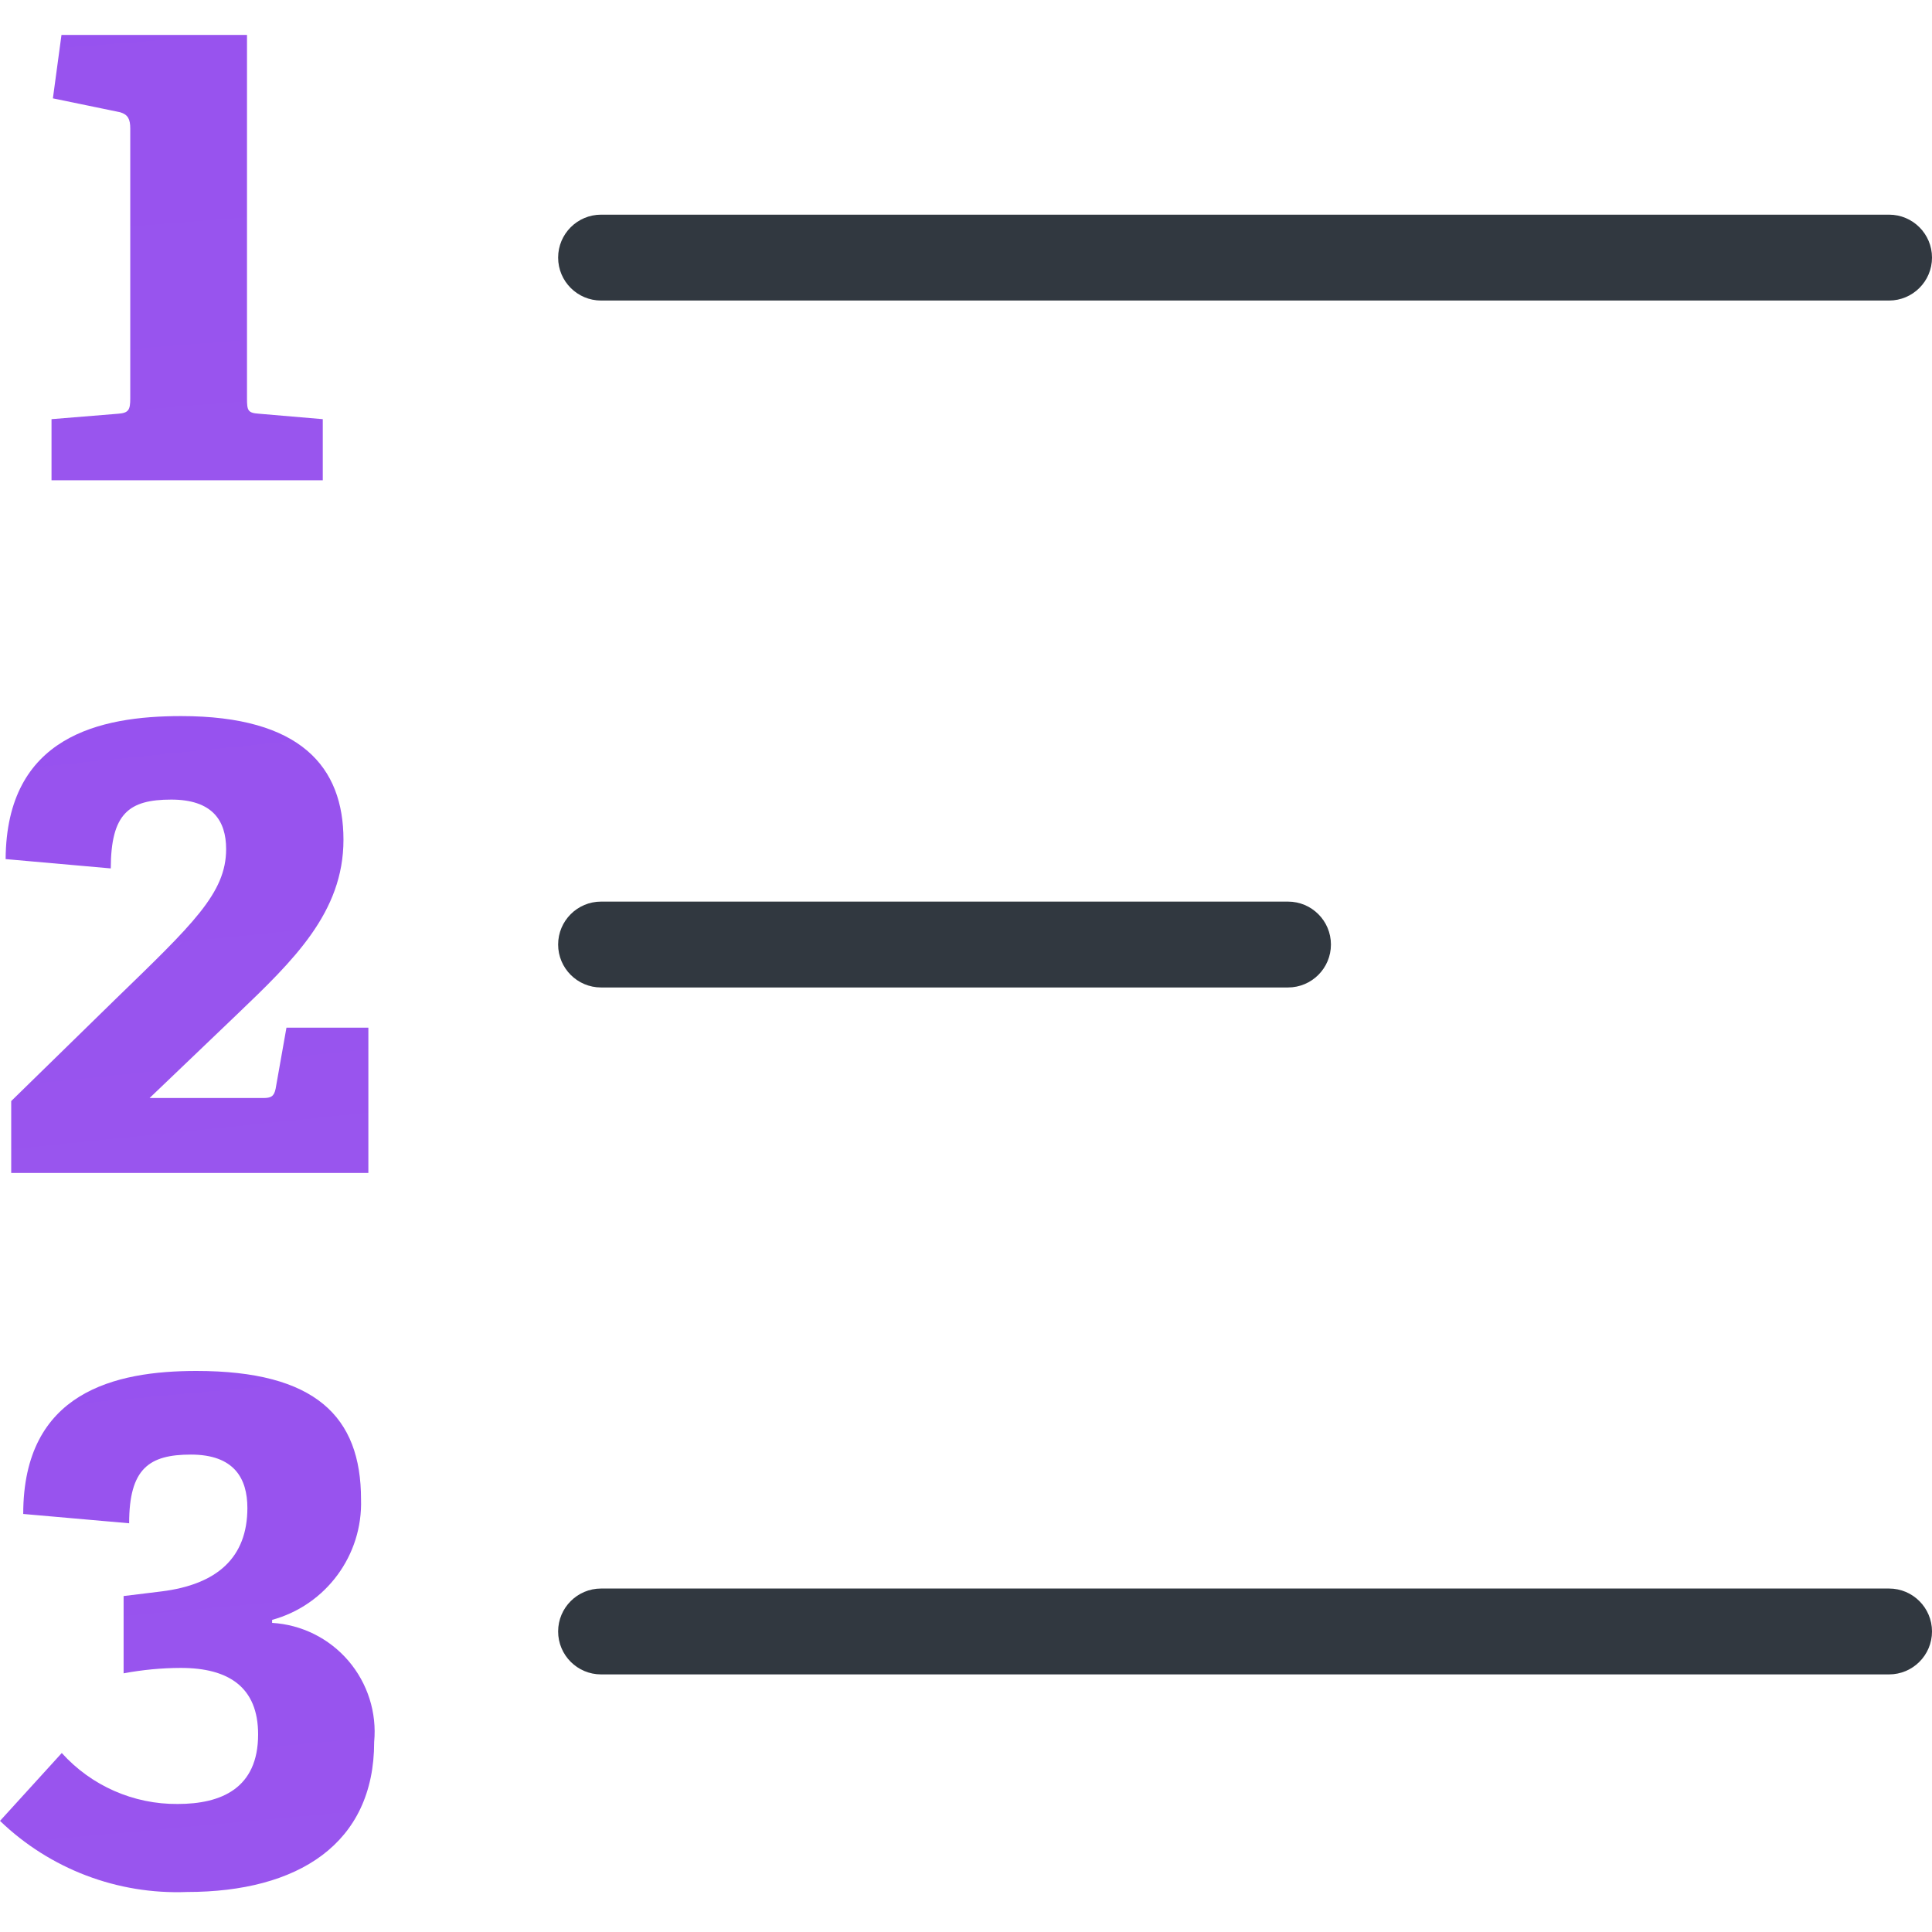 <?xml version="1.0" encoding="UTF-8"?>
<svg width="45px" height="45px" viewBox="0 0 45 45" version="1.1" xmlns="http://www.w3.org/2000/svg" xmlns:xlink="http://www.w3.org/1999/xlink">
    <!-- Generator: Sketch 55.2 (78181) - https://sketchapp.com -->
    <title>Group 2</title>
    <desc>Created with Sketch.</desc>
    <defs>
        <linearGradient x1="-32.94%" y1="-3411.328%" x2="134.624%" y2="100%" id="linearGradient-1">
            <stop stop-color="#6600FF" offset="0%"></stop>
            <stop stop-color="#9955EE" offset="100%"></stop>
        </linearGradient>
        <linearGradient x1="-90.895%" y1="-3411.328%" x2="193.755%" y2="100%" id="linearGradient-2">
            <stop stop-color="#6600FF" offset="0%"></stop>
            <stop stop-color="#9955EE" offset="100%"></stop>
        </linearGradient>
        <linearGradient x1="-65.478%" y1="-3411.328%" x2="167.822%" y2="100%" id="linearGradient-3">
            <stop stop-color="#6600FF" offset="0%"></stop>
            <stop stop-color="#9955EE" offset="100%"></stop>
        </linearGradient>
    </defs>
    <g id="Min" stroke="none" stroke-width="1" fill="none" fill-rule="evenodd">
        <g id="01_Level1-landing-d" transform="translate(-547, -1357)">
            <g id="G2B" transform="translate(148, 1043)">
                <g id="G2B-benefits" transform="translate(2, 306)">
                    <g id="Group-3" transform="translate(389, 0)">
                        <g id="Group-2">
                            <rect id="Bound" x="0" y="0" width="60" height="60"></rect>
                            <g id="list-numbers" transform="translate(8, 8)" fill-rule="nonzero">
                                <path d="M7.518,9.763 L6.041,9.637 C5.771,9.619 5.753,9.565 5.753,9.277 L5.753,0.814 L1.432,0.814 L1.232,2.291 L2.8,2.615 C2.981,2.669 3.034,2.777 3.034,2.993 L3.034,9.277 C3.034,9.547 2.998,9.619 2.746,9.637 L1.2,9.763 L1.2,11.186 L7.518,11.186 L7.518,9.763 Z" id="Path" fill="url(#linearGradient-1)"></path>
                                <path d="M3.989,18.624 C4.943,18.624 5.267,19.11 5.267,19.777 C5.267,20.803 4.493,21.523 2.674,23.288 L0.261,25.646 L0.261,27.321 L8.58,27.321 L8.58,23.936 L6.672,23.936 L6.42,25.358 C6.383,25.539 6.311,25.575 6.131,25.575 L3.484,25.575 L5.519,23.629 C6.834,22.37 8,21.253 8,19.56 C8,17.867 7.009,16.679 4.218,16.679 C2.328,16.679 0.149,17.148 0.131,20.01 L2.58,20.227 C2.584,18.949 3,18.624 3.989,18.624 Z" id="Path" fill="url(#linearGradient-2)"></path>
                                <path d="M6.338,37.8 L6.338,37.73 C7.595,37.385 8.451,36.223 8.409,34.921 C8.409,32.995 7.347,31.932 4.574,31.932 C2.684,31.932 0.541,32.418 0.541,35.263 L3.008,35.48 C3.008,34.202 3.476,33.88 4.447,33.88 C5.456,33.88 5.762,34.438 5.762,35.123 C5.762,36.275 5.062,36.905 3.762,37.067 L2.879,37.175 L2.879,38.975 C3.319,38.893 3.765,38.85 4.212,38.849 C5.328,38.849 6.012,39.299 6.012,40.398 C6.012,41.659 5.147,42.018 4.139,42.018 C3.111,42.027 2.128,41.595 1.439,40.831 L0,42.412 C1.166,43.534 2.74,44.132 4.357,44.068 C6.933,44.068 8.715,42.952 8.715,40.575 C8.78,39.889 8.563,39.207 8.115,38.683 C7.667,38.16 7.026,37.841 6.338,37.8 L6.338,37.8 Z" id="Path" fill="url(#linearGradient-3)"></path>
                                <path d="M44,7 L14,7 C13.448,7 13,6.552 13,6 C13,5.448 13.448,5 14,5 L44,5 C44.552,5 45,5.448 45,6 C45,6.552 44.552,7 44,7 Z" id="Path" fill="#313840"></path>
                                <path d="M30,23 L14,23 C13.448,23 13,22.552 13,22 C13,21.448 13.448,21 14,21 L30,21 C30.552,21 31,21.448 31,22 C31,22.552 30.552,23 30,23 Z" id="Path" fill="#313840"></path>
                                <path d="M44,39 L14,39 C13.448,39 13,38.552 13,38 C13,37.448 13.448,37 14,37 L44,37 C44.552,37 45,37.448 45,38 C45,38.552 44.552,39 44,39 Z" id="Path" fill="#313840"></path>
                            </g>
                        </g>
                    </g>
                </g>
            </g>
        </g>
    </g>
</svg>